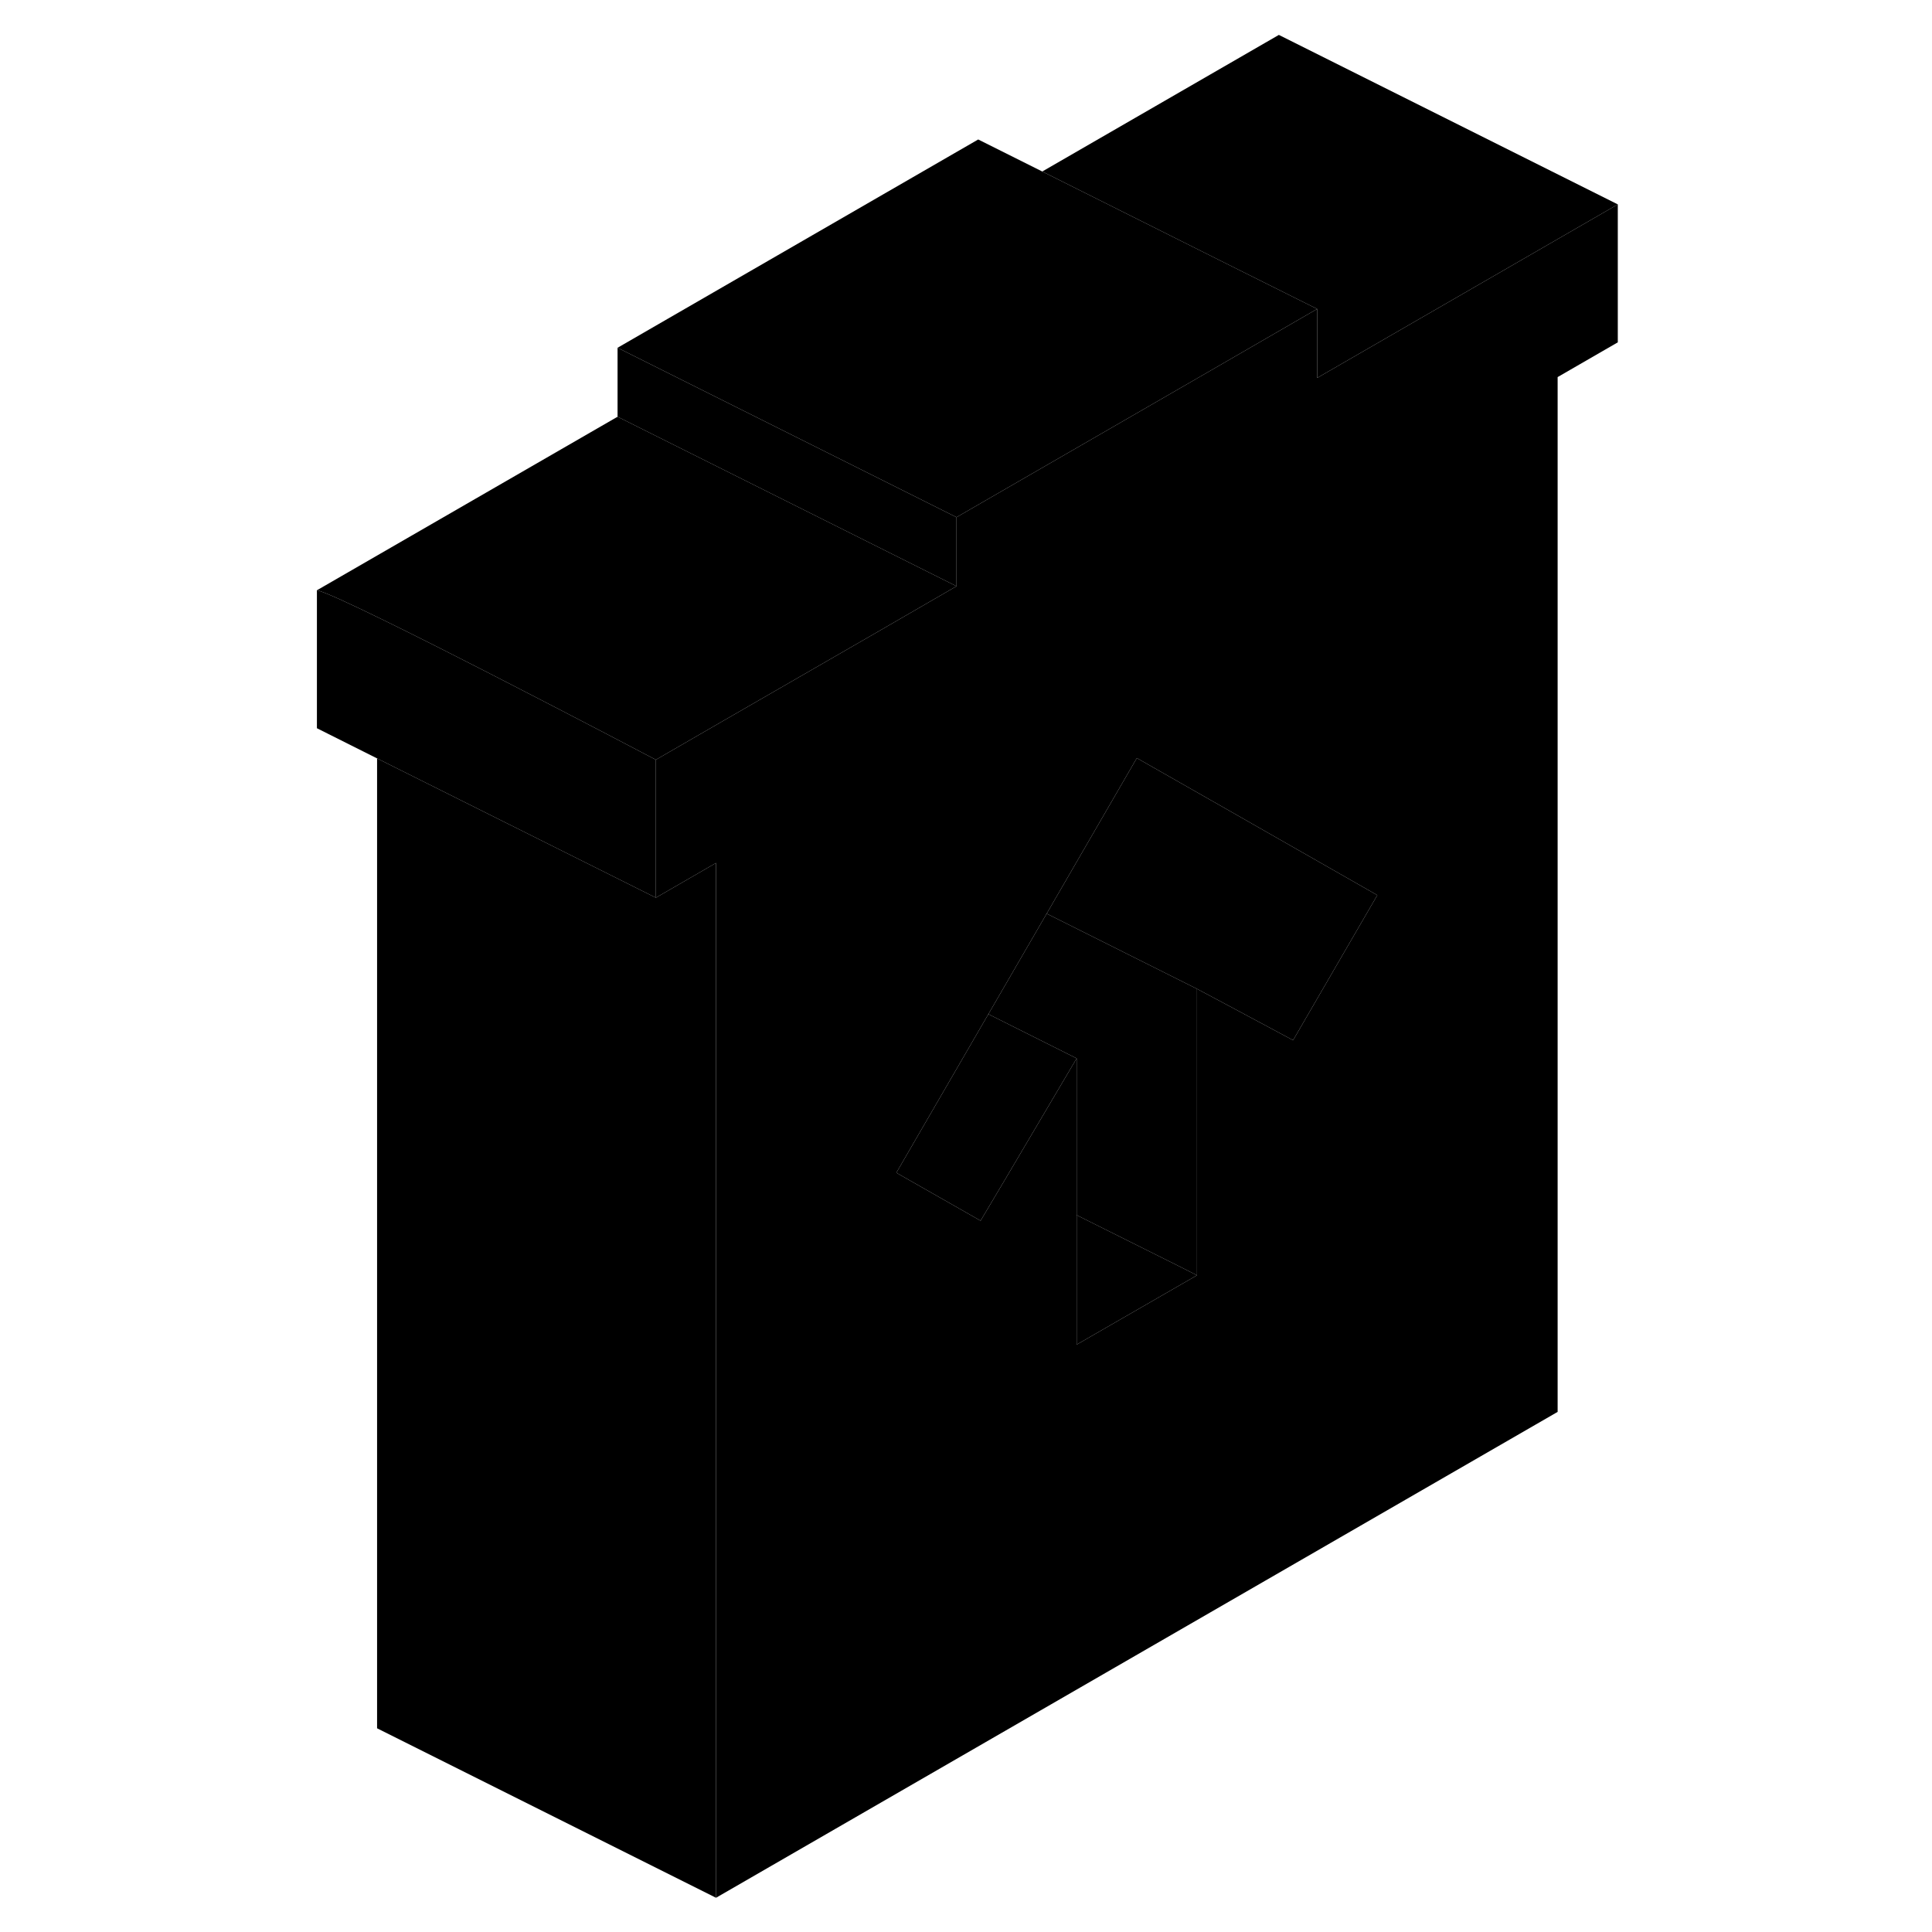 <svg width="24" height="24" viewBox="0 0 82 114" xmlns="http://www.w3.org/2000/svg" stroke-width="1px" stroke-linecap="round" stroke-linejoin="round">
    <path d="M20.44 20.52V24.59L40.44 34.59V30.52L20.44 20.52Z" class="pr-icon-iso-solid-stroke" stroke-linejoin="round"/>
    <path d="M61.72 22.3V18.23L55.91 15.33L45.5 10.12L59.46 2.06L79.46 12.06L61.72 22.3Z" class="pr-icon-iso-solid-stroke" stroke-linejoin="round"/>
    <path d="M61.72 18.23L55.91 21.59L40.44 30.52L20.44 20.52L41.72 8.23L45.5 10.12L55.91 15.33L61.72 18.23Z" class="pr-icon-iso-solid-stroke" stroke-linejoin="round"/>
    <path d="M26.25 50.92V111.98L6.25 101.98V44.75L21 52.12L22.7 52.97L26.25 50.92Z" class="pr-icon-iso-solid-stroke" stroke-linejoin="round"/>
    <path d="M22.7 44.83V52.97L21 52.12L6.25 44.75L2.7 42.97V34.83C4.23 35.11 22.7 44.83 22.7 44.83Z" class="pr-icon-iso-solid-stroke" stroke-linejoin="round"/>
    <path d="M40.44 34.59L35.67 37.35L26.49 42.64L22.7 44.83C22.7 44.83 4.23 35.11 2.7 34.83L20.44 24.59L40.44 34.59Z" class="pr-icon-iso-solid-stroke" stroke-linejoin="round"/>
    <path d="M61.72 22.3V18.23L55.91 21.59L40.44 30.52V34.59L35.67 37.35L26.49 42.64L22.7 44.83V52.97L26.25 50.92V111.98L75.91 83.31V22.25L79.46 20.2V12.06L61.72 22.3ZM60.3 61.38L55.91 59.03L54.63 58.35V75.25L47.53 79.34V62.45L43.31 69.59L41.86 72.03L36.89 69.2L38.16 67.01L42.32 59.84L45.76 53.91L51.08 44.73L55.91 47.48L65.27 52.82L60.3 61.38Z" class="pr-icon-iso-solid-stroke" stroke-linejoin="round"/>
    <path d="M54.63 75.25L47.53 79.34V71.7L53.52 74.69L54.63 75.25Z" class="pr-icon-iso-solid-stroke" stroke-linejoin="round"/>
    <path d="M54.63 58.35V75.25L53.52 74.69L47.53 71.7V62.45L42.32 59.84L45.76 53.91L54.63 58.35Z" class="pr-icon-iso-solid-stroke" stroke-linejoin="round"/>
    <path d="M47.53 62.45L43.31 69.59L41.86 72.03L36.89 69.2L38.16 67.01L42.32 59.84L47.53 62.45Z" class="pr-icon-iso-solid-stroke" stroke-linejoin="round"/>
    <path d="M65.27 52.82L60.3 61.38L55.91 59.03L54.63 58.35L45.76 53.91L51.08 44.73L55.91 47.48L65.27 52.82Z" class="pr-icon-iso-solid-stroke" stroke-linejoin="round"/>
</svg>